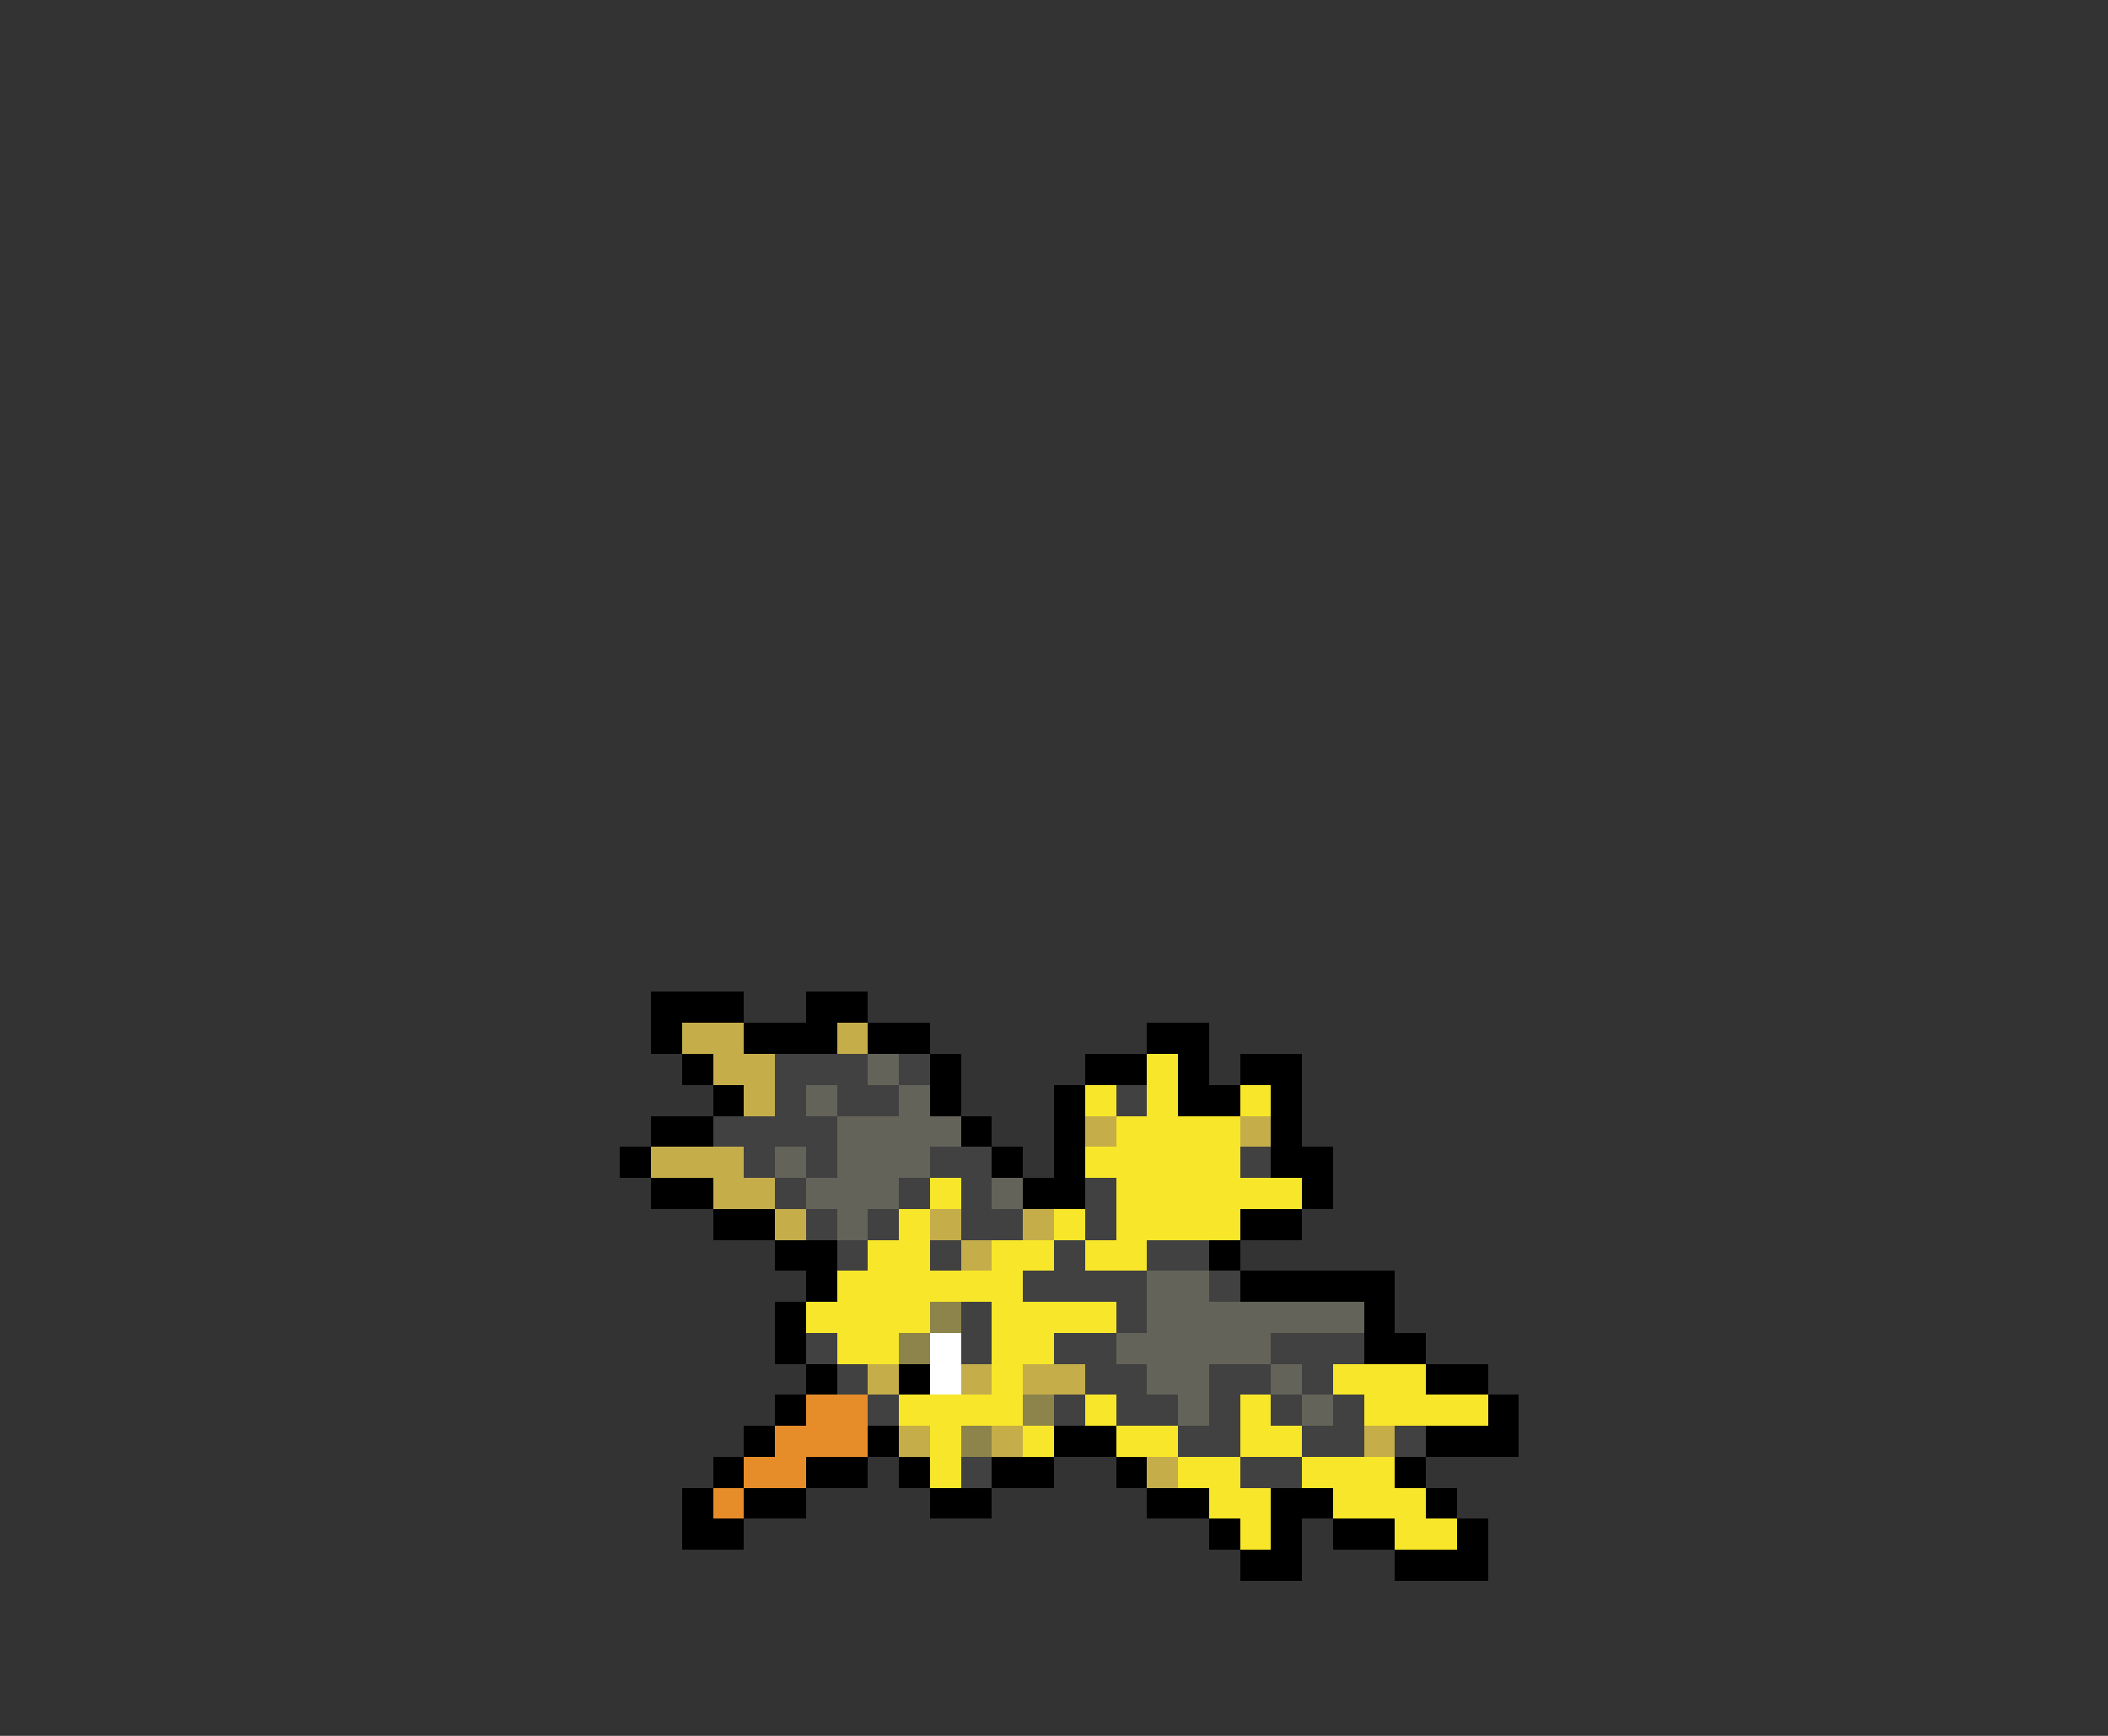 <svg xmlns="http://www.w3.org/2000/svg" viewBox="0 -0.5 68 56" shape-rendering="crispEdges">
<rect x="0" y="-0.5" width="68" height="56" fill="#333333" stroke="none"/>
<path stroke="#000000" d="M21 32h3M26 32h2M21 33h1M24 33h3M28 33h2M37 33h2M22 34h1M30 34h1M35 34h2M38 34h1M40 34h2M23 35h1M30 35h1M34 35h1M38 35h2M41 35h1M21 36h2M31 36h1M34 36h1M41 36h1M20 37h1M32 37h1M34 37h1M41 37h2M21 38h2M33 38h2M42 38h1M23 39h2M40 39h2M25 40h2M39 40h1M26 41h1M40 41h5M25 42h1M44 42h1M25 43h1M44 43h2M26 44h1M29 44h1M46 44h2M25 45h1M48 45h1M24 46h1M28 46h1M34 46h2M46 46h3M23 47h1M26 47h2M29 47h1M32 47h2M36 47h1M45 47h1M22 48h1M24 48h2M30 48h2M37 48h2M41 48h2M46 48h1M22 49h2M39 49h1M41 49h1M43 49h2M47 49h1M40 50h2M45 50h3" />
<path stroke="#c5ad4a" d="M22 33h2M27 33h1M23 34h2M24 35h1M35 36h1M40 36h1M21 37h3M23 38h2M25 39h1M30 39h1M33 39h1M31 40h1M28 44h1M31 44h1M33 44h2M29 46h1M32 46h1M44 46h1M37 47h1" />
<path stroke="#414141" d="M25 34h3M29 34h1M25 35h1M27 35h2M36 35h1M23 36h4M24 37h1M26 37h1M30 37h2M40 37h1M25 38h1M29 38h1M31 38h1M35 38h1M26 39h1M28 39h1M31 39h2M35 39h1M27 40h1M30 40h1M34 40h1M37 40h2M33 41h4M39 41h1M31 42h1M36 42h1M26 43h1M31 43h1M34 43h2M41 43h3M27 44h1M35 44h2M39 44h2M42 44h1M28 45h1M34 45h1M36 45h2M39 45h1M41 45h1M43 45h1M38 46h2M42 46h2M45 46h1M31 47h1M40 47h2" />
<path stroke="#63635a" d="M28 34h1M26 35h1M29 35h1M27 36h4M25 37h1M27 37h3M26 38h3M32 38h1M27 39h1M37 41h2M37 42h7M36 43h5M37 44h2M41 44h1M38 45h1M42 45h1" />
<path stroke="#f7e629" d="M37 34h1M35 35h1M37 35h1M40 35h1M36 36h4M35 37h5M30 38h1M36 38h6M29 39h1M34 39h1M36 39h4M28 40h2M32 40h2M35 40h2M27 41h6M26 42h4M32 42h4M27 43h2M32 43h2M32 44h1M43 44h3M29 45h4M35 45h1M40 45h1M44 45h4M30 46h1M33 46h1M36 46h2M40 46h2M30 47h1M38 47h2M42 47h3M39 48h2M43 48h3M40 49h1M45 49h2" />
<path stroke="#8c844a" d="M30 42h1M29 43h1M33 45h1M31 46h1" />
<path stroke="#ffffff" d="M30 43h1M30 44h1" />
<path stroke="#e68c29" d="M26 45h2M25 46h3M24 47h2M23 48h1" />
</svg>